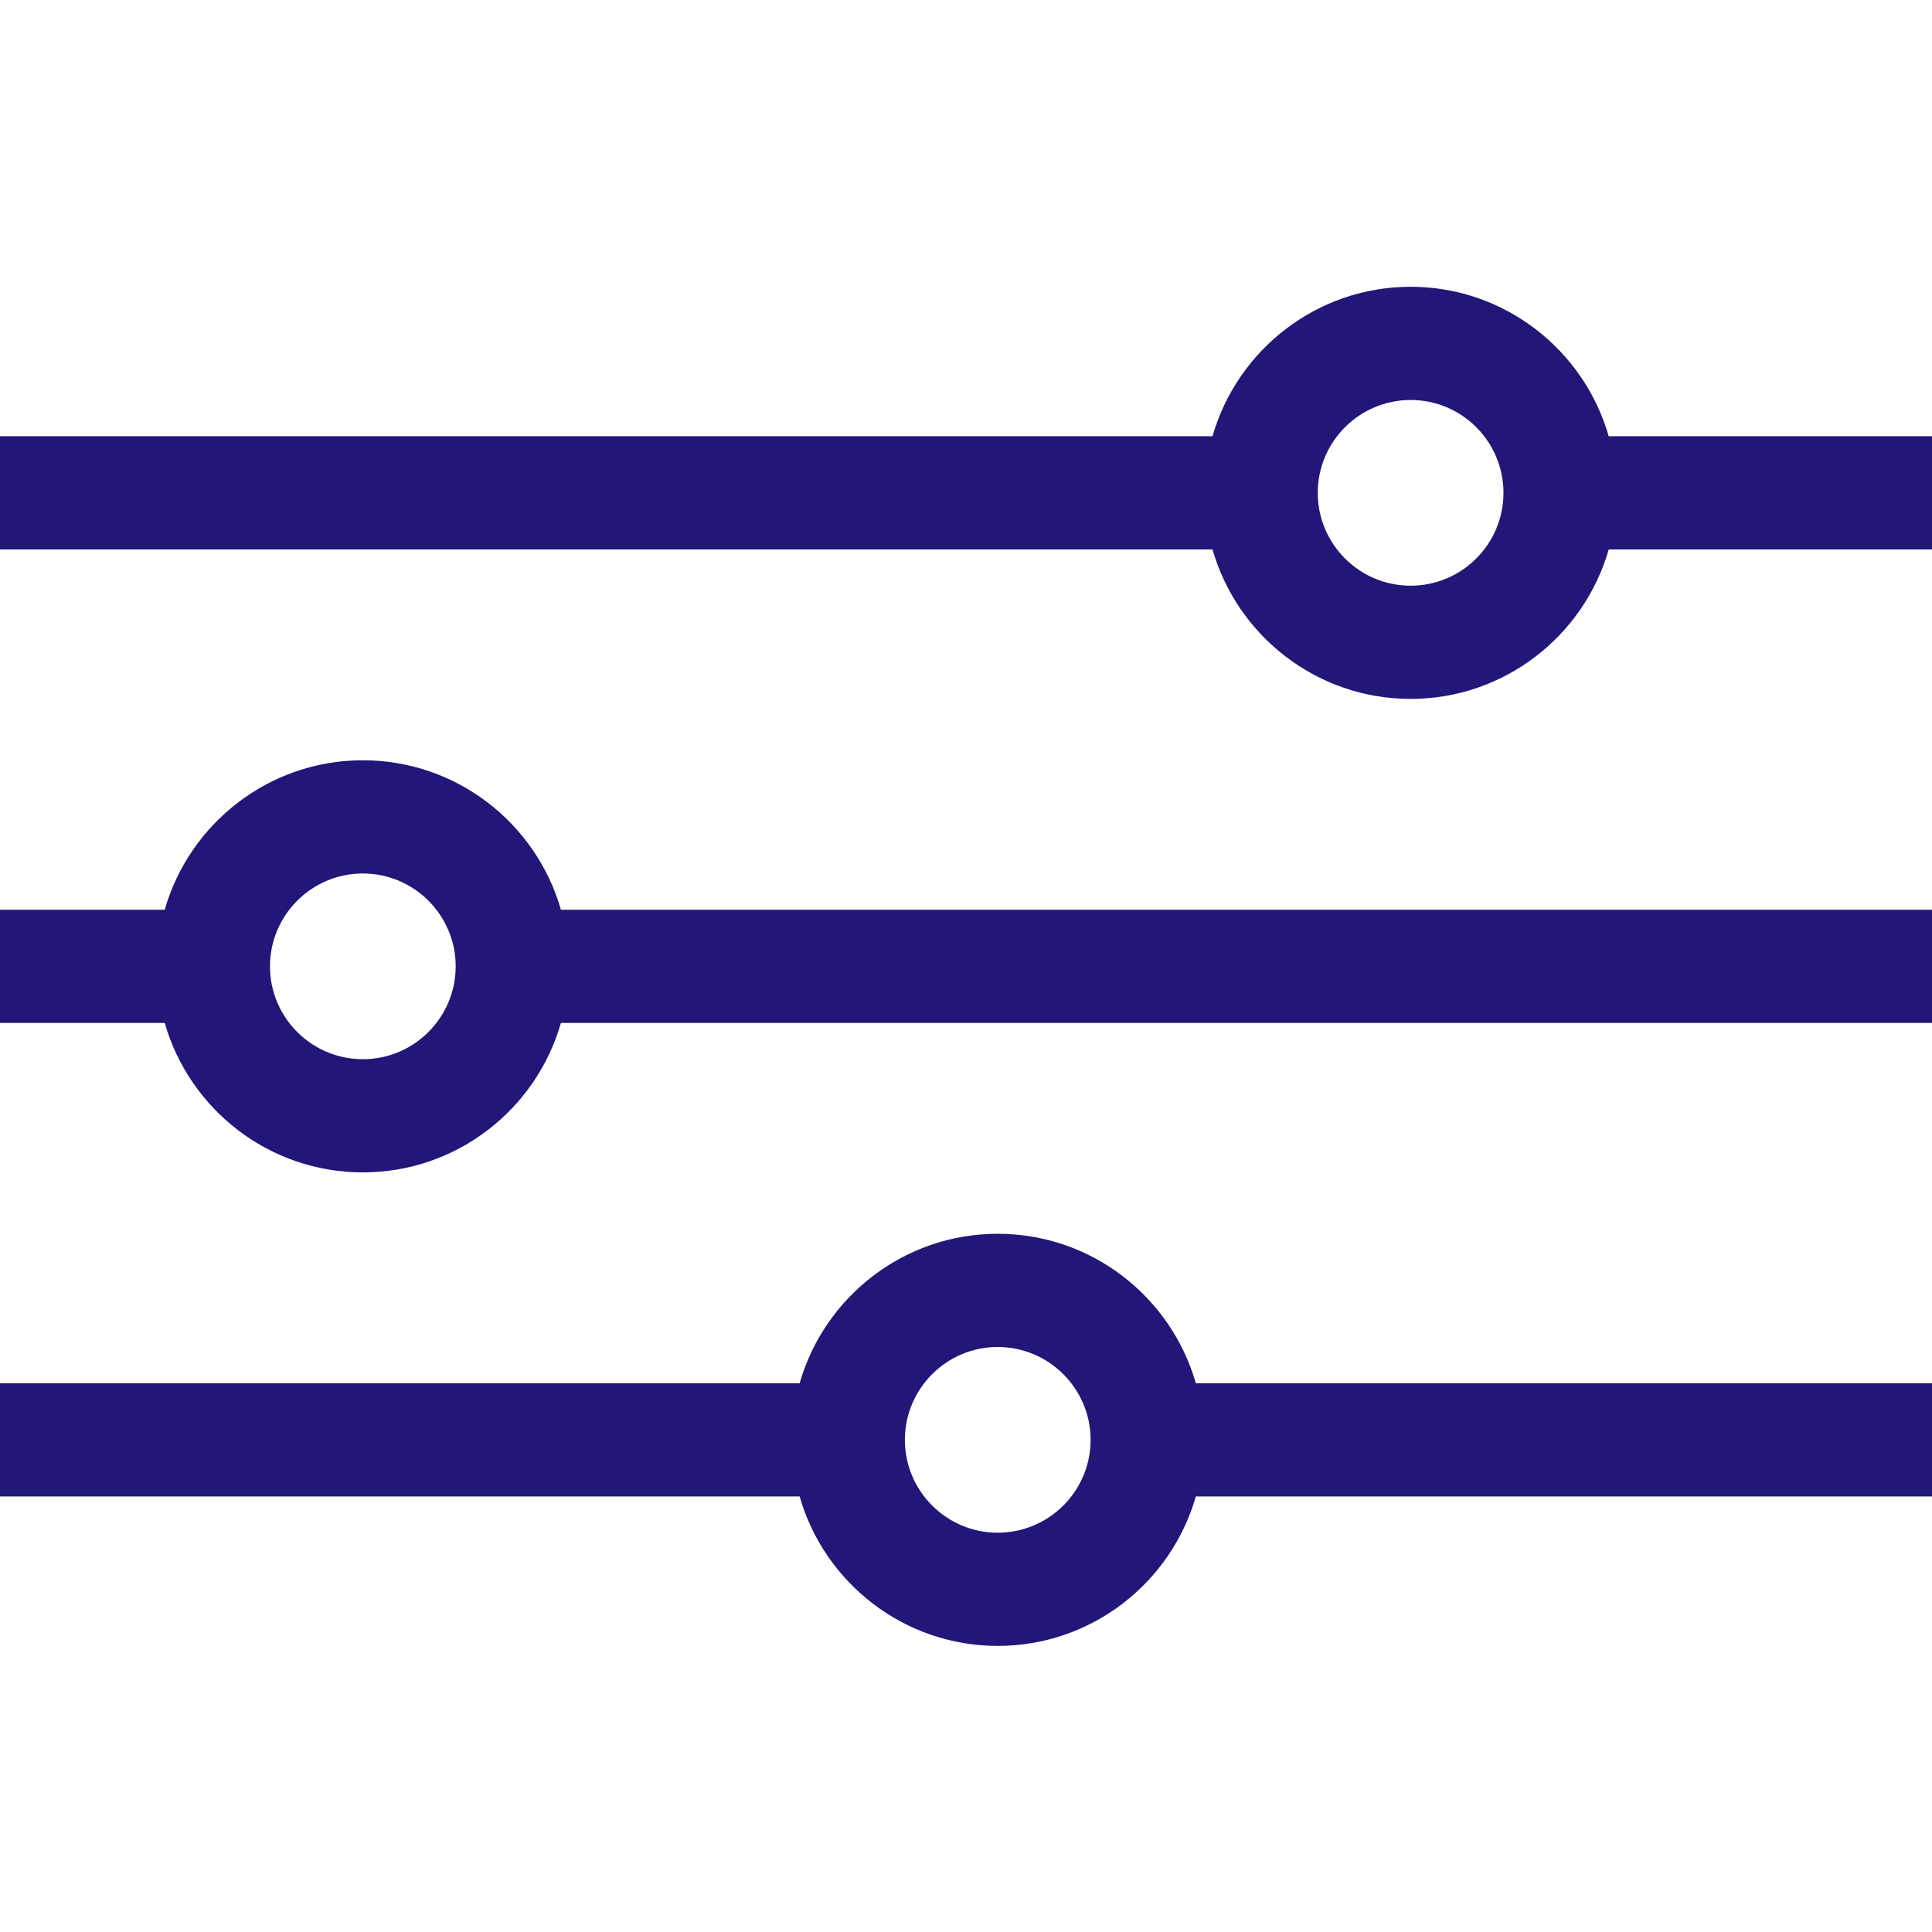 <svg height="512pt" fill="#221679" viewBox="0 -76 512 512" width="512pt" xmlns="http://www.w3.org/2000/svg"><path d="m426.324 39.609c-6.535-22.84-27.586-39.609-52.496-39.609s-45.961 16.77-52.5 39.609h-321.328v30h321.332c6.535 22.836 27.586 39.609 52.496 39.609s45.961-16.773 52.5-39.609h85.672v-30zm-52.496 39.609c-13.57 0-24.609-11.039-24.609-24.609s11.043-24.609 24.609-24.609c13.57 0 24.609 11.039 24.609 24.609s-11.039 24.609-24.609 24.609zm0 0"/><path d="m96.152 125.48c-24.91 0-45.961 16.773-52.496 39.609h-43.656v30h43.656c6.535 22.84 27.59 39.609 52.5 39.609s45.961-16.77 52.496-39.609h363.348v-30h-363.348c-6.535-22.836-27.59-39.609-52.5-39.609zm0 79.219c-13.566 0-24.605-11.039-24.605-24.609 0-13.566 11.039-24.609 24.605-24.609 13.57 0 24.609 11.043 24.609 24.609 0 13.57-11.039 24.609-24.609 24.609zm0 0"/><path d="m264.41 250.965c-24.91 0-45.965 16.77-52.5 39.609h-211.91v30h211.91c6.535 22.836 27.59 39.609 52.5 39.609 24.906 0 45.961-16.773 52.496-39.609h195.094v-30h-195.094c-6.535-22.84-27.59-39.609-52.496-39.609zm0 79.219c-13.57 0-24.609-11.039-24.609-24.609 0-13.57 11.039-24.609 24.609-24.609 13.566 0 24.609 11.039 24.609 24.609 0 13.57-11.039 24.609-24.609 24.609zm0 0"/></svg>